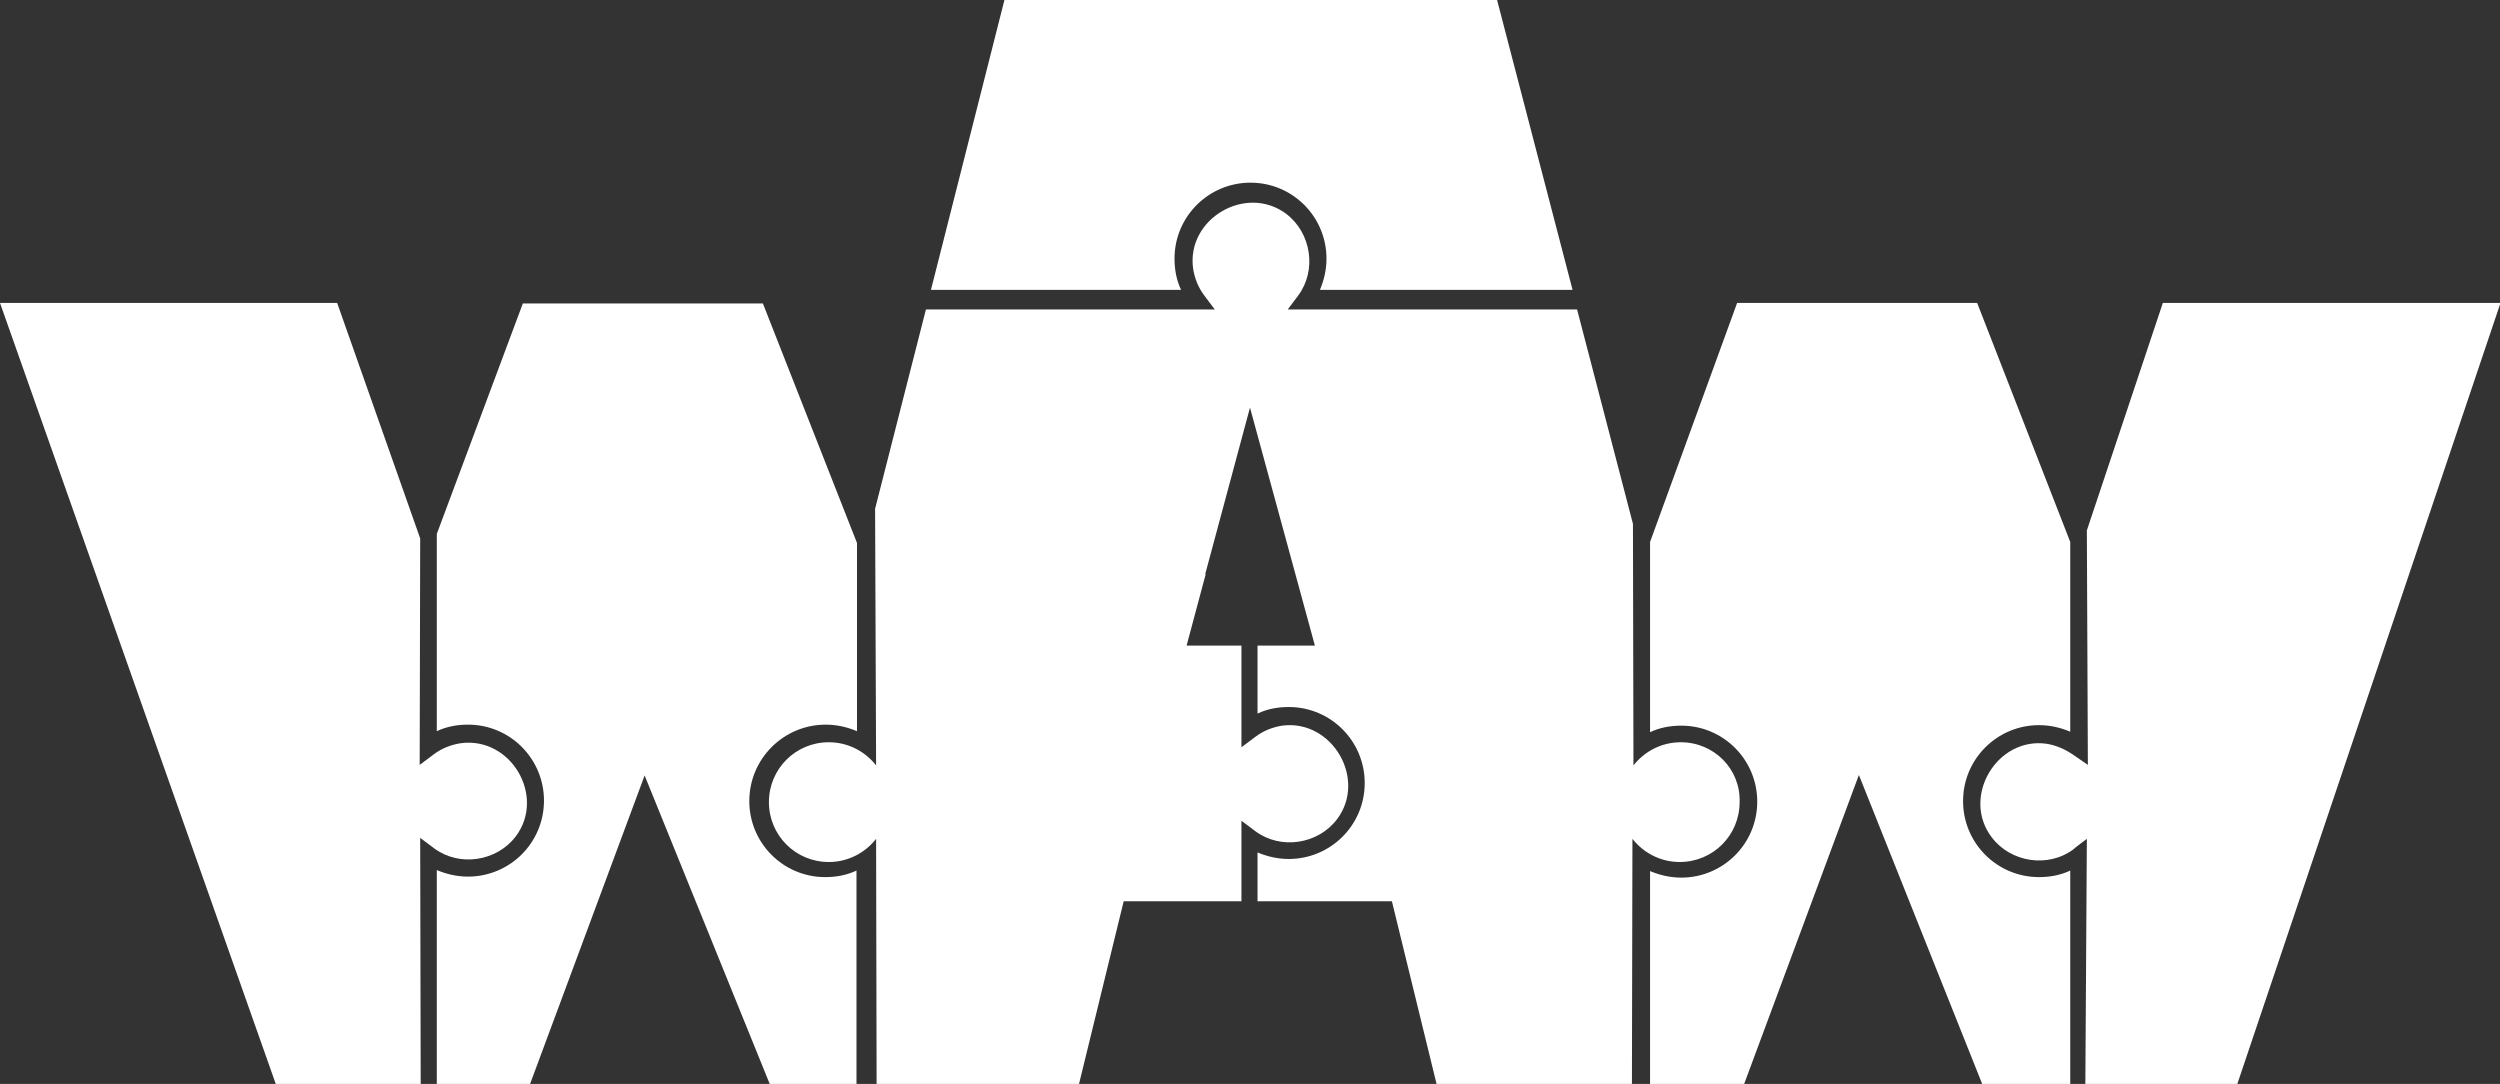 <?xml version="1.0" encoding="utf-8"?>
<!-- Generator: Adobe Illustrator 17.1.0, SVG Export Plug-In . SVG Version: 6.00 Build 0)  -->
<!DOCTYPE svg PUBLIC "-//W3C//DTD SVG 1.1//EN" "http://www.w3.org/Graphics/SVG/1.1/DTD/svg11.dtd">
<svg fill="#ffffff" version="1.1" id="Layer_1" xmlns="http://www.w3.org/2000/svg" xmlns:xlink="http://www.w3.org/1999/xlink" x="0px" y="0px"
	 viewBox="0 0 496.8 215.4" enable-background="new 0 0 496.8 215.4" xml:space="preserve">
<rect x="0" y="0" width="496.8" height="215.4" fill="#333333" stroke="none"/>
<path d="M164.1,144c2.2,0,4.3,0.5,6.2,1.3v-27.8l0-9.6l-18.7-47.6h-47.7l-17.1,45.8v39.2c1.9-0.9,4-1.3,6.2-1.3
	c8.4,0,15.1,6.8,15.1,15.1c0,8.4-6.8,15.1-15.1,15.1c-2.2,0-4.3-0.5-6.2-1.3v42.6h18.5l22.8-61.4l24.9,61.4h17.2l0-42.5
	c-1.9,0.9-4,1.3-6.2,1.3c-8.4,0-15.1-6.8-15.1-15.1C148.9,150.8,155.7,144,164.1,144z"/>
<path d="M91.5,147.7c-1.9,0.3-3.7,1-5.3,2.2l-2.8,2.1l0.1-45L67,60.2H0l54.8,155.2h28.8l-0.1-48.9c0,0,2.8,2.1,2.8,2.1
	c5,3.7,12.4,2.6,16.2-2.4C108.5,158.2,101.5,146.3,91.5,147.7z"/>
<path id="XMLID_15_" d="M411.4,215.4V173c-1.9,0.9-4,1.3-6.2,1.3c-8.4,0-15.1-6.8-15.1-15.1c0-8.4,6.8-15.1,15.1-15.1
	c2.2,0,4.3,0.5,6.2,1.3v-37.7l-18.5-47.5h-47.7l-17.3,47.5v37.8c1.9-0.9,4-1.3,6.2-1.3c8.4,0,15.1,6.8,15.1,15.1
	c0,8.4-6.8,15.1-15.1,15.1c-2.2,0-4.3-0.5-6.2-1.3v42.3h18.7l22.8-61.4l24.5,61.4H411.4z"/>
<path id="XMLID_10_" d="M414.7,166.7l-0.3,48.7h30.2l52.3-155.2h-67.1l-15.1,45.2l0.2,46.6L412,150c-1.6-1.1-3.4-1.9-5.3-2.2
	c-9.9-1.4-17,10.6-10.9,18.6c3.8,5,11.2,6.1,16.2,2.4C412,168.7,414.7,166.7,414.7,166.7z"/>
<path id="XMLID_123_" d="M199.6,0L185,57.6h49.7c-0.9-1.9-1.3-4-1.3-6.2c0-8.4,6.8-15.1,15.1-15.1c8.4,0,15.1,6.8,15.1,15.1
	c0,2.2-0.5,4.3-1.3,6.2h50.2L297.5,0H199.6z"/>
<path d="M334,147.5c-3.8,0-7.2,1.8-9.4,4.6l-0.1-48h0l0,0l-11.1-42.6l-57.5,0c0,0,2.1-2.8,2.1-2.8c3.7-5,2.6-12.4-2.4-16.2
	c-8-6-19.9,1-18.5,10.9c0.3,1.9,1,3.7,2.2,5.3l2.1,2.8l-57.4,0l-10.1,39.6l0.2,51c-2.2-2.8-5.6-4.6-9.4-4.6
	c-6.6,0-11.9,5.3-11.9,11.9c0,6.6,5.3,11.9,11.9,11.9c3.8,0,7.2-1.8,9.4-4.6l0.1,48.8h25.7h1h13.5l8.9-36.4l23.4,0v-16
	c0,0,2.8,2.1,2.8,2.1c5,3.7,12.4,2.6,16.2-2.4c6-8-1-19.9-10.9-18.6c-1.9,0.3-3.7,1-5.3,2.2l-2.8,2.1v-20.2l-10.9,0l3.8-14.2h-0.1
	l8.9-33.1l12.9,47.3l-11.4,0v13.5c1.9-0.9,4-1.3,6.2-1.3c8.4,0,15.1,6.8,15.1,15.1c0,8.4-6.8,15.1-15.1,15.1c-2.2,0-4.3-0.5-6.2-1.3
	v9.7h26.7l8.9,36.4h12.1h3h23.7l0.1-48.8c2.2,2.8,5.6,4.6,9.4,4.6c6.6,0,11.9-5.3,11.9-11.9C345.9,152.8,340.6,147.5,334,147.5z"/>
</svg>

